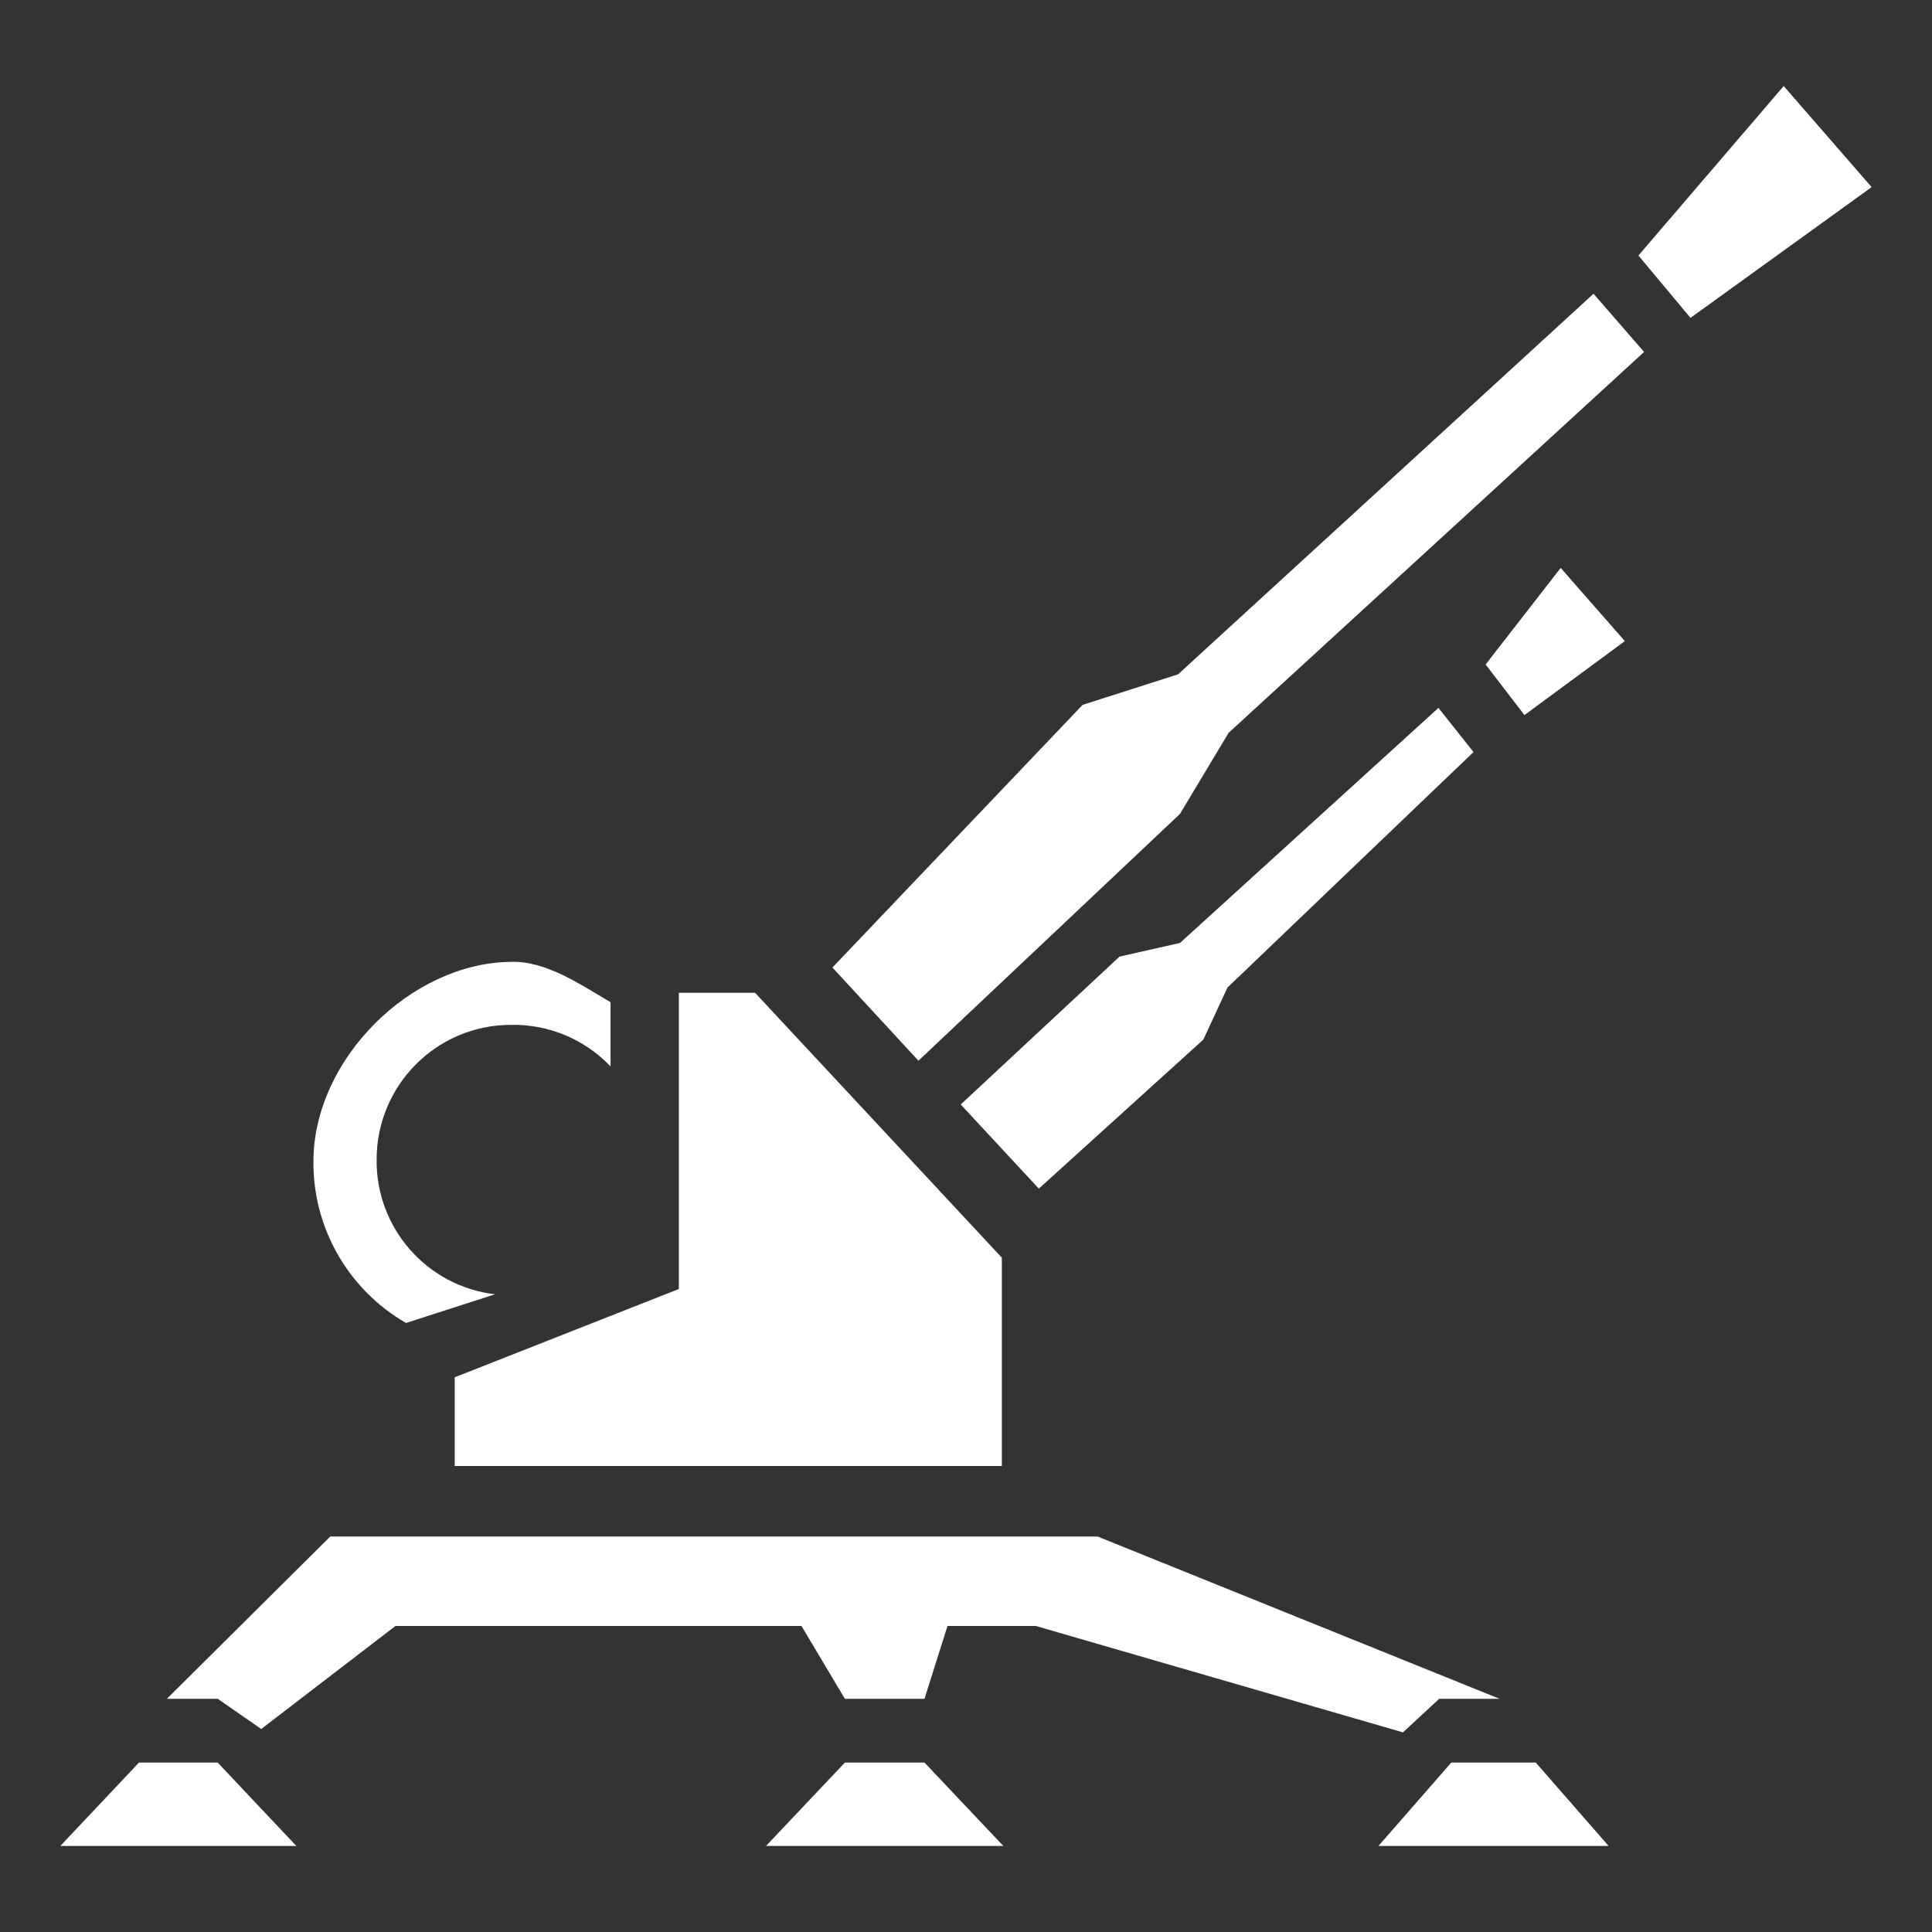 <svg xmlns="http://www.w3.org/2000/svg" width="512" height="512" viewBox="0 0 512 512"><rect x="0" y="0" width="512" height="512" fill="#333333" stroke="none"/><path fill="#fff" d="M472.7 22.8l-38.5 44.91L448 84.24l48-34.65zm-50.4 55.05L312.2 178.7l-25.3 8.1-66.3 69.6 22.8 24.7 69.3-65.4 12.9-21.5L435.7 93.27zm-8.7 72.65l-19.9 25.6 10.3 13.4 26.6-19.6zm-32.4 37.1l-68.5 62.3-16 3.6-42.1 39.2 20.7 22.3 43.6-39.5 6.4-13.8 65.2-62.4zm-245.8 67.3c-26.6.3-52.06 25.8-52.33 52.4-.33 17.8 9.08 34.4 24.53 43.3l23.6-7.6c-18-2.1-31.59-17.5-31.39-35.7 0-19.7 15.89-35.7 35.59-35.7 10-.2 19.5 3.8 26.4 11v-17c-8-4.7-17.1-11-26.4-10.7zm44.5 8.2v78.5L120.5 365v23.5h145v-55.2l-65.4-70.2zM87.51 407.2l-43.29 43h13.47l11.54 8 35.57-27.3h107.6l11.5 19.3H245l6.1-19.3h23.4l97.3 28.2 9.6-8.9h16l-106.5-43zm-50.68 59.9l-20.85 22.1h62.55l-20.84-22.1zm187.07 0L203 489.2h62.9L245 467.1zm160.7 0l-19.3 22.1h61L407 467.1z"/></svg>